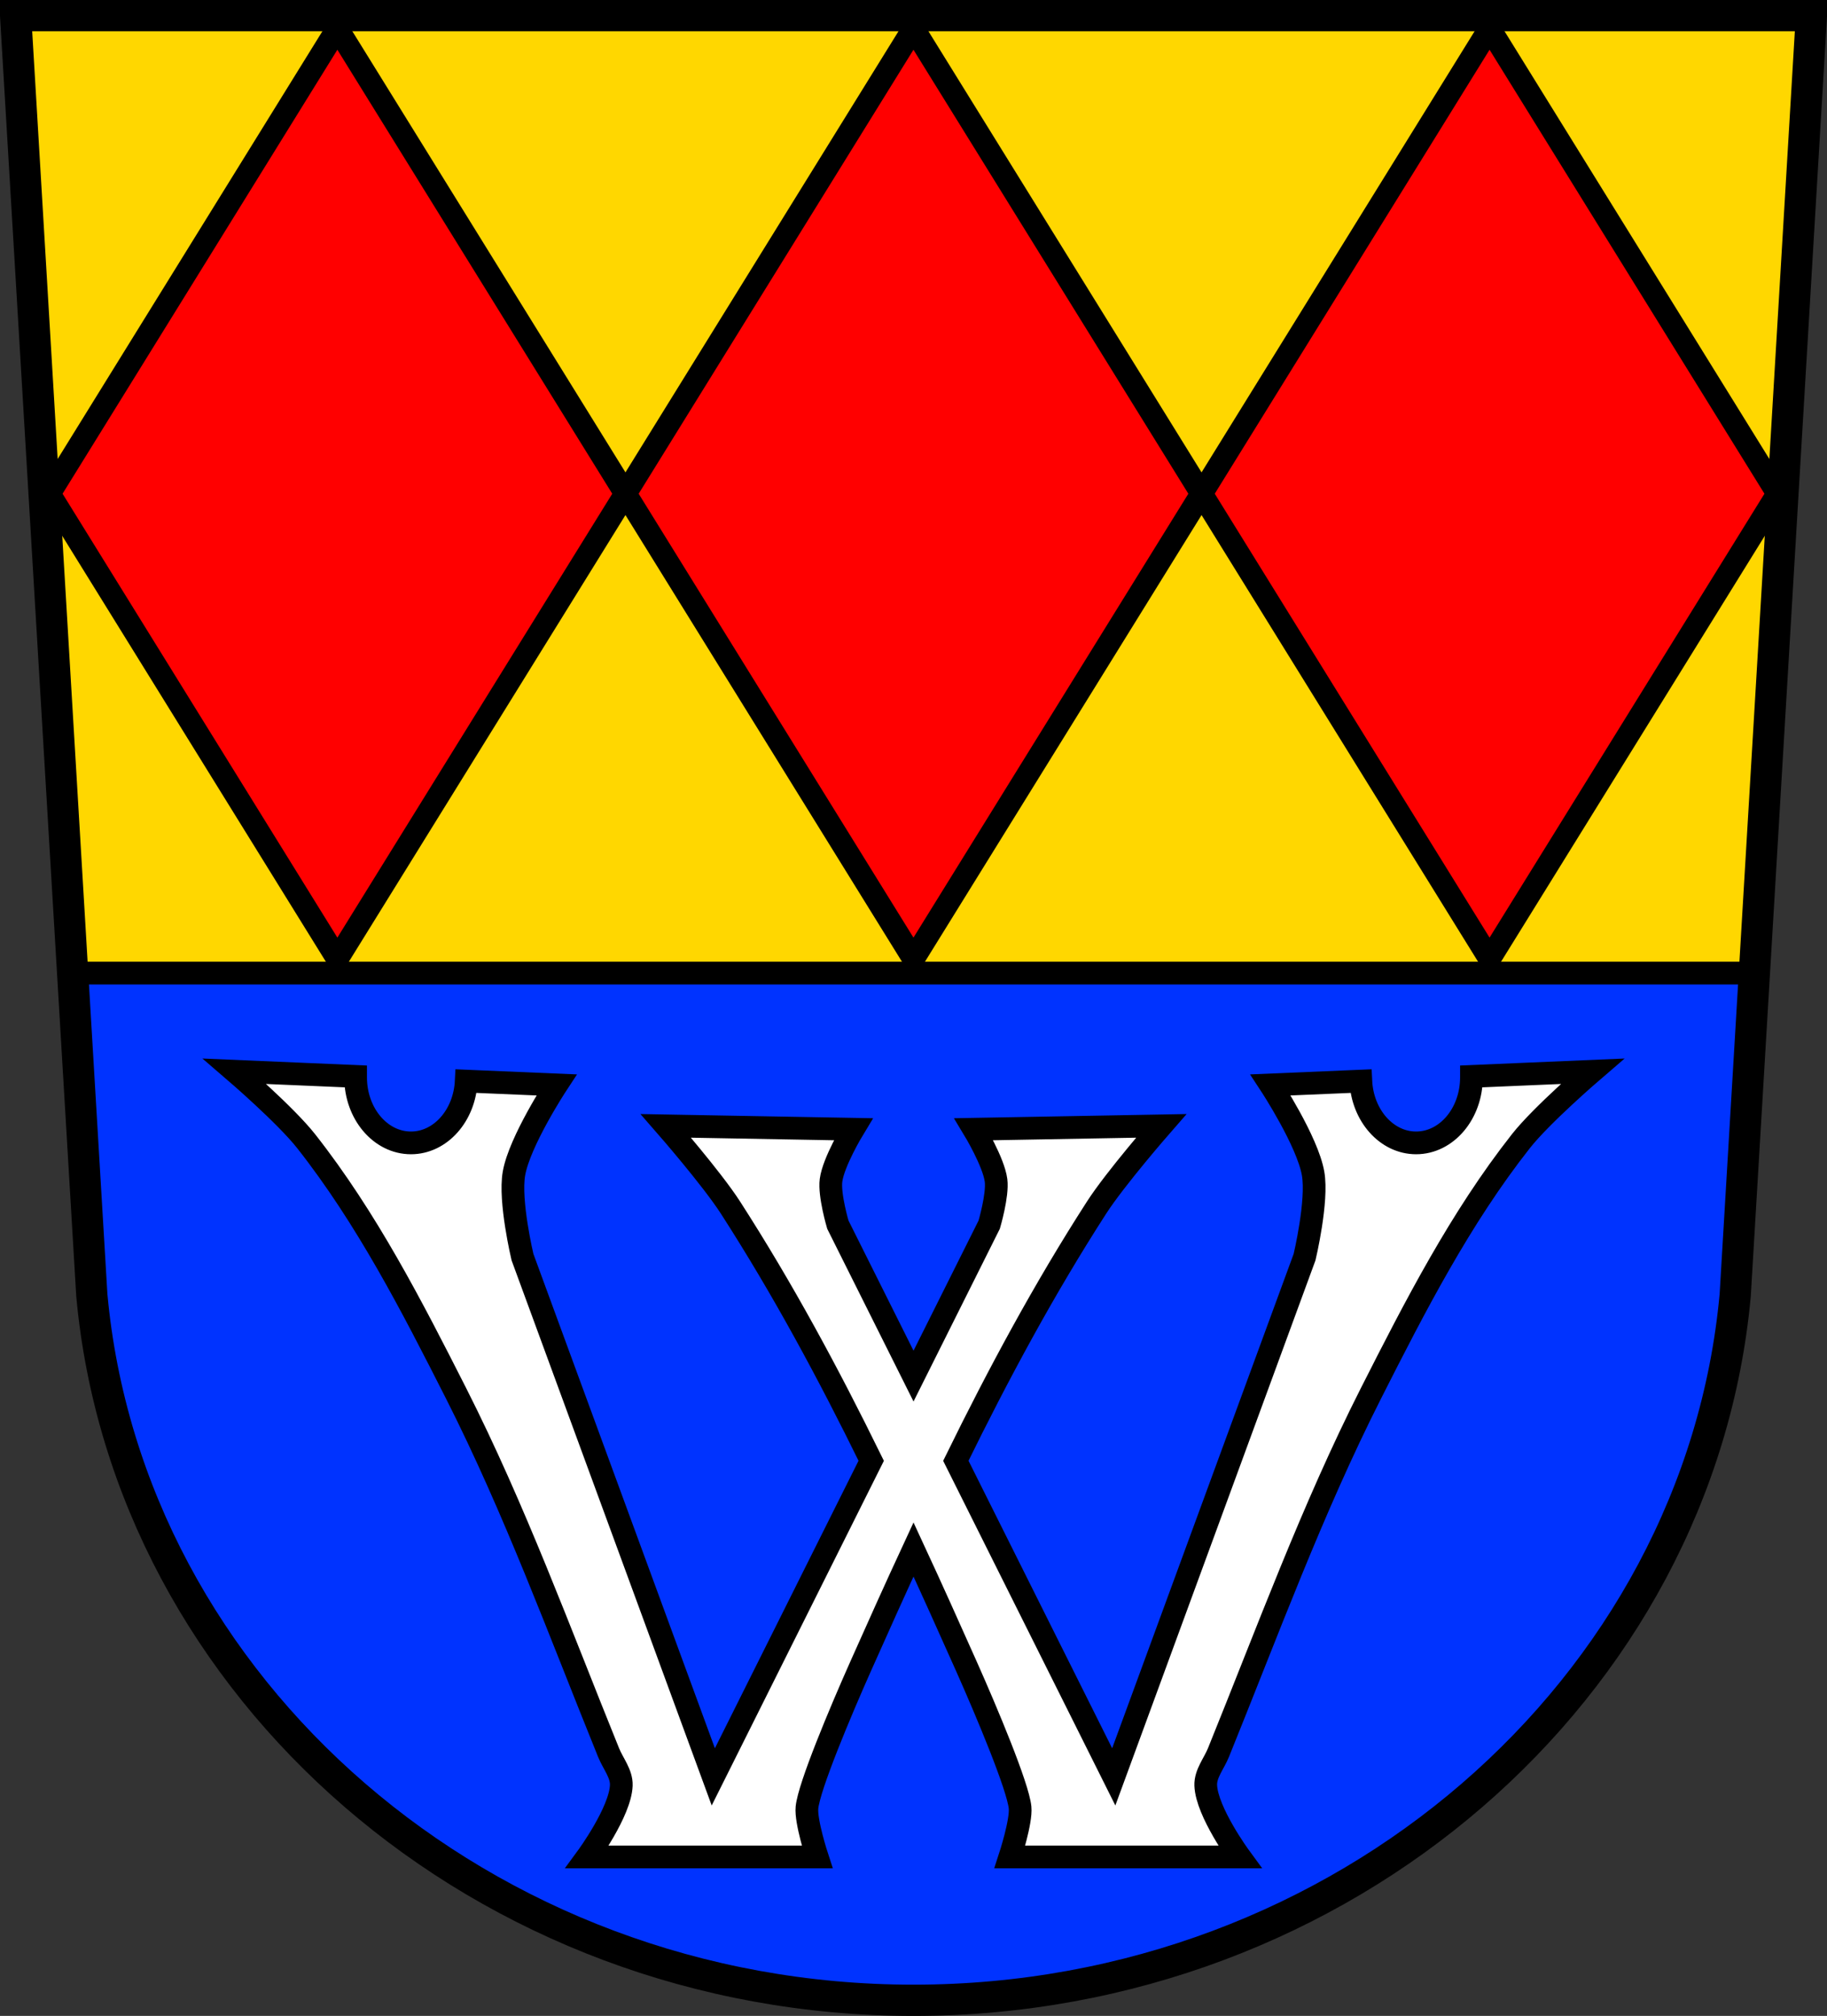<svg xmlns="http://www.w3.org/2000/svg" viewBox="0 0 643.56 709.69"><rect x="0" y="0" width="643.56" height="709.69" fill="#333333" stroke="none"/><g transform="translate(79.22-171.84)"><path d="m-73.72 177.34l26.844 450.44c12.693 138.55 138.02 248.25 289.44 248.25 151.42 0 276.74-109.7 289.44-248.25l26.844-450.44h-316.28z" fill="#ffd700"/><g stroke="#000"><path d="m-53.625 514.41l6.75 113.37c12.693 138.55 138.02 248.25 289.44 248.25 151.42 0 276.74-109.7 289.44-248.25l6.75-113.37h-592.37z" fill="#03f" stroke-width="8"/><path d="m39.616 181.84l-101.45 163.81 101.45 163.78 101.48-163.78-101.48-163.81zm101.48 163.81l101.45 163.78 101.48-163.78-101.48-163.81-101.45 163.81zm202.93 0l101.45 163.78 101.48-163.78-101.48-163.81-101.45 163.81z" fill="#f00" stroke-linecap="round" stroke-width="7.91"/><path d="m-73.72 177.34l26.844 450.44c12.693 138.55 138.02 248.25 289.44 248.25 151.42 0 276.74-109.7 289.44-248.25l26.844-450.44h-316.28z" fill="none" stroke-width="11"/><path d="m3.438 548.97c0 0 17.926 15.402 25.19 24.625 21.302 27.06 37.24 58.07 52.813 88.78 20.708 40.854 36.501 84.03 53.719 126.47 1.549 3.819 4.624 7.413 4.469 11.531-.351 9.297-12 25.19-12 25.19h81c0 0-4.09-12.483-3.594-17.406.751-7.455 11.684-33.517 18.906-49.719 6.119-13.727 12.286-27.463 18.625-41.12 6.339 13.662 12.506 27.398 18.625 41.12 7.222 16.202 18.15 42.26 18.906 49.719.496 4.923-3.594 17.406-3.594 17.406h81c0 0-11.649-15.891-12-25.19-.155-4.119 2.919-7.712 4.469-11.531 17.218-42.44 33.01-85.61 53.719-126.47 15.569-30.716 31.511-61.724 52.813-88.78 7.261-9.223 25.19-24.625 25.19-24.625l-42.594 1.813c0 .105 0 .208 0 .313 0 12.757-8.731 23.09-19.5 23.09-10.387 0-18.88-9.62-19.469-21.75l-31.813 1.344c0 0 13.01 19.821 15 31.19 1.698 9.703-3 29.406-3 29.406l-67.22 183-55.625-111.28c14.999-30.573 31.15-60.56 49.563-89.12 6.632-10.292 22.781-28.781 22.781-28.781l-66 1.188c0 0 6.977 11.515 7.813 18 .672 5.218-2.406 15.594-2.406 15.594l-26.656 53.31-26.656-53.31c0 0-3.078-10.376-2.406-15.594.836-6.485 7.813-18 7.813-18l-66-1.188c0 0 16.15 18.489 22.781 28.781 18.409 28.567 34.564 58.55 49.563 89.12l-55.625 111.28-67.22-183c0 0-4.698-19.703-3-29.406 1.989-11.366 15-31.19 15-31.19l-31.813-1.344c-.589 12.13-9.08 21.75-19.469 21.75-10.769 0-19.5-10.336-19.5-23.09 0-.105 0-.208 0-.313z" fill="#fff" stroke-width="8"/></g></g></svg>